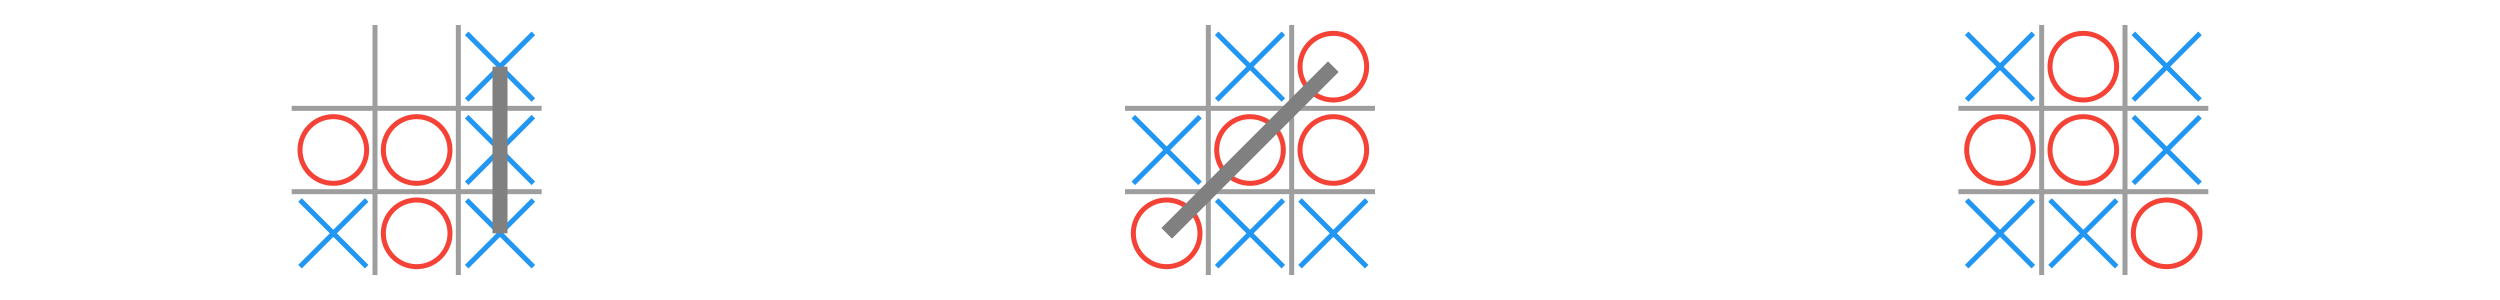 <?xml version="1.0" encoding="utf-8"?>
<!-- Generator: Adobe Illustrator 23.0.1, SVG Export Plug-In . SVG Version: 6.00 Build 0)  -->
<svg xmlns="http://www.w3.org/2000/svg" version="1.1" viewBox="0 0 1000 120">
    <g class="board winner" transform="translate(116.667,10)">
        <rect x="0" y="0" width="100" height="100" class="winner-X"></rect>
        <g class="elements">
            <rect x="3.333" y="3.333" width="26.667" height="26.667" class="solution-unKnoned false"></rect>
            <rect x="36.667" y="3.333" width="26.667" height="26.667" class="solution-unKnoned false"></rect>
            <g class="X">
                <line x1="70" y1="3.333" x2="96.667" y2="30"></line>
                <line x1="96.667" y1="3.333" x2="70" y2="30"></line>
            </g>
            <g class="O">
                <circle r="13.333" cx="16.667" cy="50"></circle>
            </g>
            <g class="O">
                <circle r="13.333" cx="50" cy="50"></circle>
            </g>
            <g class="X">
                <line x1="70" y1="36.667" x2="96.667" y2="63.333"></line>
                <line x1="96.667" y1="36.667" x2="70" y2="63.333"></line>
            </g>
            <g class="X">
                <line x1="3.333" y1="70" x2="30" y2="96.667"></line>
                <line x1="30" y1="70" x2="3.333" y2="96.667"></line>
            </g>
            <g class="O">
                <circle r="13.333" cx="50" cy="83.333"></circle>
            </g>
            <g class="X">
                <line x1="70" y1="70" x2="96.667" y2="96.667"></line>
                <line x1="96.667" y1="70" x2="70" y2="96.667"></line>
            </g>
        </g>
        <g class="grid">
            <line x1="33.333" y1="0" x2="33.333" y2="100"></line>
            <line x1="66.667" y1="0" x2="66.667" y2="100"></line>
            <line x1="0" y1="33.333" x2="100" y2="33.333"></line>
            <line x1="0" y1="66.667" x2="100" y2="66.667"></line>
        </g>
        <line x1="83.333" y1="83.333" x2="83.333" y2="16.667" class="winning-line"></line>
    </g>
    <g class="board winner" transform="translate(450,10)">
        <rect x="0" y="0" width="100" height="100" class="winner-O"></rect>
        <g class="elements">
            <rect x="3.333" y="3.333" width="26.667" height="26.667" class="solution-unKnoned false"></rect>
            <g class="X">
                <line x1="36.667" y1="3.333" x2="63.333" y2="30"></line>
                <line x1="63.333" y1="3.333" x2="36.667" y2="30"></line>
            </g>
            <g class="O">
                <circle r="13.333" cx="83.333" cy="16.667"></circle>
            </g>
            <g class="X">
                <line x1="3.333" y1="36.667" x2="30" y2="63.333"></line>
                <line x1="30" y1="36.667" x2="3.333" y2="63.333"></line>
            </g>
            <g class="O">
                <circle r="13.333" cx="50" cy="50"></circle>
            </g>
            <g class="O">
                <circle r="13.333" cx="83.333" cy="50"></circle>
            </g>
            <g class="O">
                <circle r="13.333" cx="16.667" cy="83.333"></circle>
            </g>
            <g class="X">
                <line x1="36.667" y1="70" x2="63.333" y2="96.667"></line>
                <line x1="63.333" y1="70" x2="36.667" y2="96.667"></line>
            </g>
            <g class="X">
                <line x1="70" y1="70" x2="96.667" y2="96.667"></line>
                <line x1="96.667" y1="70" x2="70" y2="96.667"></line>
            </g>
        </g>
        <g class="grid">
            <line x1="33.333" y1="0" x2="33.333" y2="100"></line>
            <line x1="66.667" y1="0" x2="66.667" y2="100"></line>
            <line x1="0" y1="33.333" x2="100" y2="33.333"></line>
            <line x1="0" y1="66.667" x2="100" y2="66.667"></line>
        </g>
        <line x1="16.667" y1="83.333" x2="83.333" y2="16.667" class="winning-line"></line>
    </g>
    <g class="board winner" transform="translate(783.333,10)">
        <rect x="0" y="0" width="100" height="100" class="winner-null"></rect>
        <g class="elements">
            <g class="X">
                <line x1="3.333" y1="3.333" x2="30" y2="30"></line>
                <line x1="30" y1="3.333" x2="3.333" y2="30"></line>
            </g>
            <g class="O">
                <circle r="13.333" cx="50" cy="16.667"></circle>
            </g>
            <g class="X">
                <line x1="70" y1="3.333" x2="96.667" y2="30"></line>
                <line x1="96.667" y1="3.333" x2="70" y2="30"></line>
            </g>
            <g class="O">
                <circle r="13.333" cx="16.667" cy="50"></circle>
            </g>
            <g class="O">
                <circle r="13.333" cx="50" cy="50"></circle>
            </g>
            <g class="X">
                <line x1="70" y1="36.667" x2="96.667" y2="63.333"></line>
                <line x1="96.667" y1="36.667" x2="70" y2="63.333"></line>
            </g>
            <g class="X">
                <line x1="3.333" y1="70" x2="30" y2="96.667"></line>
                <line x1="30" y1="70" x2="3.333" y2="96.667"></line>
            </g>
            <g class="X">
                <line x1="36.667" y1="70" x2="63.333" y2="96.667"></line>
                <line x1="63.333" y1="70" x2="36.667" y2="96.667"></line>
            </g>
            <g class="O">
                <circle r="13.333" cx="83.333" cy="83.333"></circle>
            </g>
        </g>
        <g class="grid">
            <line x1="33.333" y1="0" x2="33.333" y2="100"></line>
            <line x1="66.667" y1="0" x2="66.667" y2="100"></line>
            <line x1="0" y1="33.333" x2="100" y2="33.333"></line>
            <line x1="0" y1="66.667" x2="100" y2="66.667"></line>
        </g>
    </g>

    <style type="text/css"><![CDATA[
    
.X {
  stroke: #2196f3;
}

.O {
  stroke: #f44336;
  fill: none;
}

.elements {
  stroke-width: 2;
}
.grid {
  stroke-width: 2;
  stroke: #9e9e9e;
}

.board:hover .X {
  stroke: #0d47a1;
}
.board:hover .O {
  stroke: #bf360c;
}

.winner {
  stroke: none;
  fill: white;
}

.winning-line {
  stroke: gray;
  stroke-width: 6;
}

.winner-X {
  fill: white;
  outline-color: #2196f3;
  outline-style: solid;
  outline-width: 3;
}
.winner-O {
  fill: white;
  outline-color: #f44336;
  outline-style: solid;
  outline-width: 3;
}
.winner-null {
  fill: white;
  stroke-width: 2;
  outline-color: #ff9800;
  outline-style: solid;
  outline-width: 3;
}

.winner {
  stroke: none;
  fill: white;
}

:root {
  --gray-500: #9e9e9e;
  --orange-500: #ff9800;
  --red-500: #f44336;
  --blue-500: #2196f3;
  --gray-700: #616161;
  --orange-700: #f57c00;

  --red-700: #d32f2f;
  --blue-700: #1976d2;
  --red-900: #bf360c;
  --blue-900: #0d47a1;
}

    ]]>    </style>
</svg>